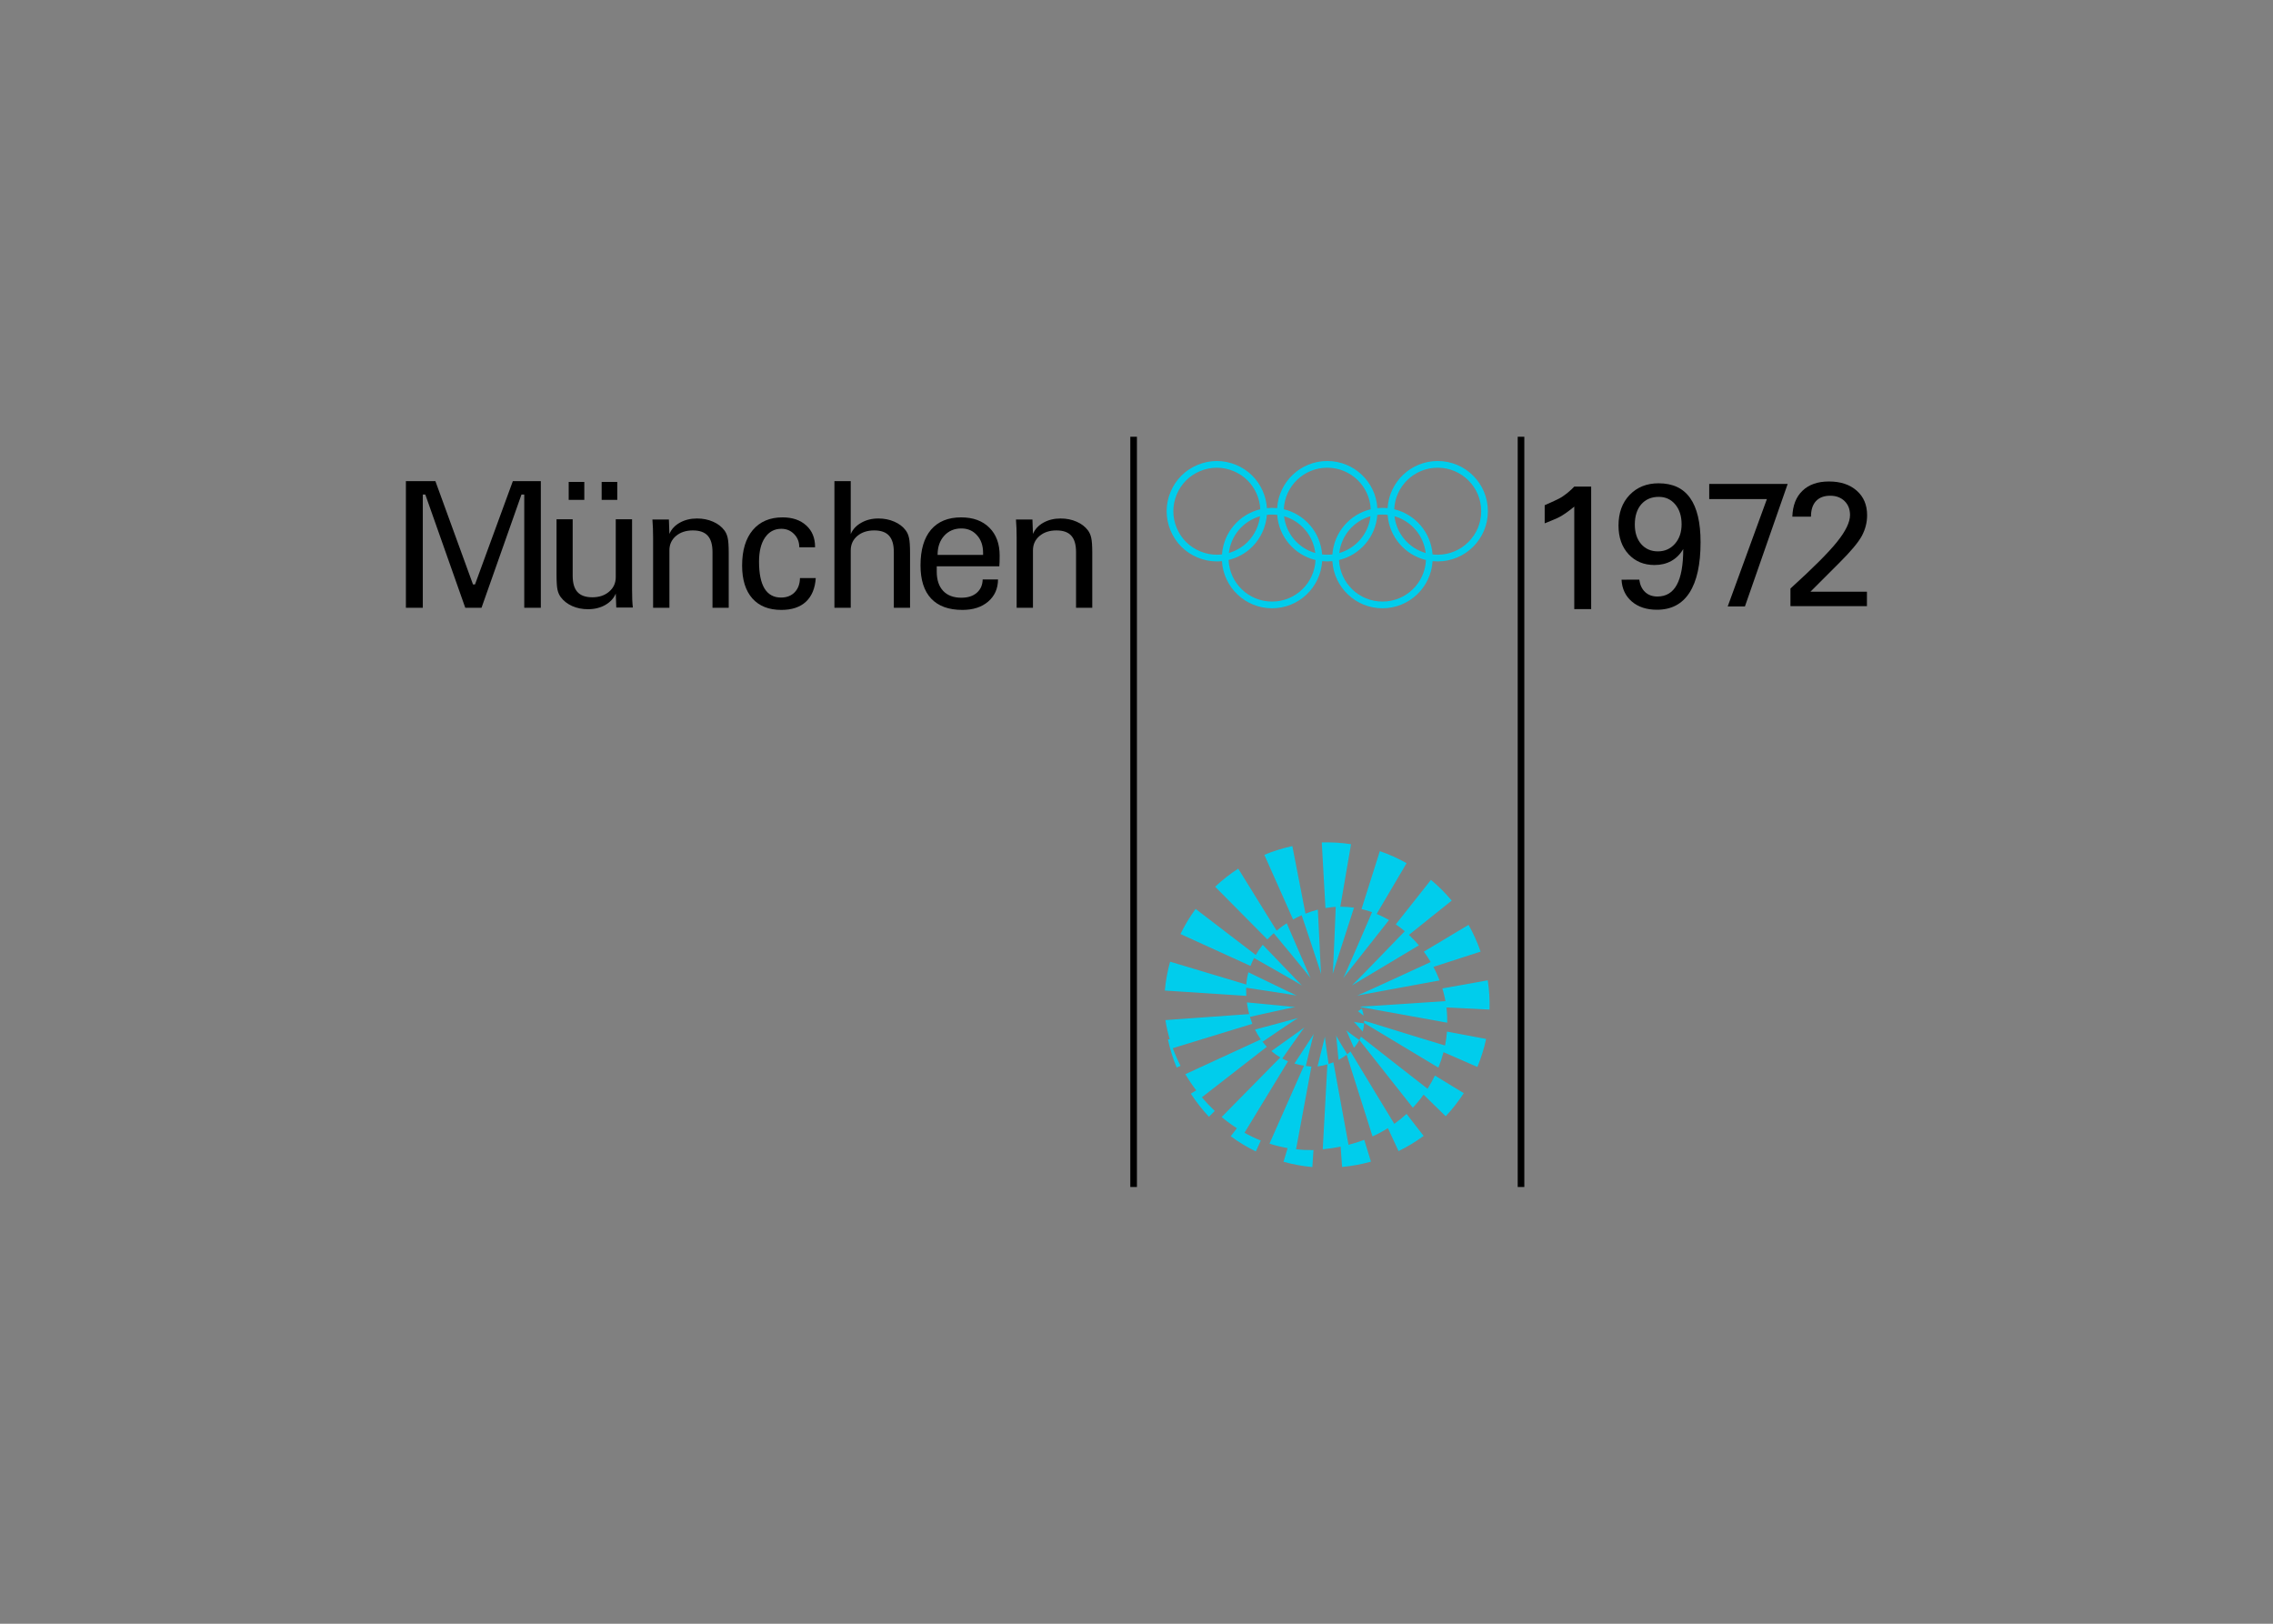 <svg viewBox="0 0 560 400" xmlns="http://www.w3.org/2000/svg" fill-rule="evenodd" clip-rule="evenodd"><rect x="0" y="0" width="560" height="400" fill="#808080" stroke="none"/><path d="M287.425 125.933c0-3.237 1.333-6.455 3.622-8.745 2.289-2.289 5.507-3.622 8.745-3.622 3.237 0 6.455 1.333 8.744 3.622 2.11 2.111 3.408 5.01 3.598 7.986.415-.042.836-.064 1.262-.064.425 0 .845.022 1.259.064.392-6.477 5.768-11.608 12.344-11.608 6.575 0 11.952 5.131 12.344 11.608.414-.042.834-.064 1.259-.064.425 0 .846.022 1.26.064.392-6.477 5.769-11.608 12.344-11.608 6.831 0 12.367 5.537 12.367 12.367v.001c0 6.83-5.537 12.366-12.367 12.366-.425 0-.846-.021-1.26-.063-.392 6.476-5.769 11.607-12.344 11.607-6.575 0-11.951-5.131-12.344-11.607-.414.042-.834.063-1.259.063-.425 0-.845-.021-1.259-.063-.393 6.476-5.769 11.607-12.344 11.607h-.001c-6.576 0-11.953-5.133-12.344-11.611-.418.045-.839.067-1.259.067-3.238 0-6.456-1.333-8.745-3.622-2.289-2.29-3.622-5.507-3.622-8.745zm25.971.826h-.001c-.43 0-.854.025-1.271.075-.222 2.926-1.511 5.767-3.588 7.844-1.6 1.6-3.652 2.732-5.849 3.27.246 5.701 4.947 10.248 10.709 10.248 5.758-.001 10.455-4.541 10.707-10.237-5.151-1.236-9.048-5.695-9.439-11.126-.416-.049-.839-.074-1.268-.074zm28.475.074c-.416-.049-.839-.074-1.269-.074-.429 0-.852.025-1.268.074-.391 5.431-4.288 9.89-9.439 11.126.252 5.696 4.949 10.236 10.707 10.236 5.758 0 10.456-4.54 10.708-10.236-5.151-1.236-9.048-5.695-9.439-11.126zm-31.373-1.382c-.123-2.641-1.257-5.226-3.127-7.097-1.985-1.984-4.773-3.139-7.579-3.139s-5.595 1.155-7.579 3.139c-1.984 1.984-3.139 4.773-3.139 7.579h-.001c0 2.807 1.156 5.595 3.14 7.579 1.984 1.984 4.773 3.139 7.579 3.139.424 0 .848-.026 1.269-.078.392-5.428 4.288-9.886 9.437-11.122zm27.208 0c-.252-5.695-4.949-10.236-10.707-10.236-5.758 0-10.455 4.541-10.707 10.236 5.151 1.236 9.048 5.695 9.438 11.126.416.049.84.074 1.269.074.429 0 .853-.025 1.269-.074.39-5.43 4.287-9.89 9.438-11.126zm15.231 11.126c.416.049.839.074 1.269.074 5.919 0 10.718-4.798 10.718-10.718 0-5.919-4.799-10.718-10.718-10.718-5.758 0-10.455 4.541-10.707 10.236 5.151 1.236 9.047 5.696 9.438 11.126zm-36.585-9.405c.499 4.341 3.593 7.893 7.691 9.066-.5-4.341-3.593-7.893-7.691-9.066zm27.207 0c.499 4.341 3.593 7.893 7.69 9.066-.499-4.341-3.592-7.893-7.69-9.066zm-5.913 0c-4.098 1.173-7.191 4.725-7.691 9.066 4.098-1.173 7.191-4.725 7.691-9.066zm-27.211.001c-4.092 1.173-7.182 4.719-7.686 9.053 1.734-.503 3.345-1.437 4.622-2.714 1.691-1.691 2.78-3.966 3.064-6.339z" fill="#00cdec"/><path d="M279.291 107.59v184.82" fill="#fff" stroke="#000" stroke-width="1.63"/><path d="M374.734 107.59v184.82" fill="#fff" stroke="#000" stroke-width="1.63"/><path d="M129.161 149.72v-27.892h-.686l-9.845 27.892h-4.002l-9.844-27.892h-.618v27.892h-4.166v-31.191h7.268l9.263 25.44h.499l9.319-25.44h6.894v31.191h-4.082z"/><path d="M151.707 146.228c-.494 1.17-1.361 2.107-2.601 2.812-1.227.691-2.644 1.037-4.251 1.037-1.41 0-2.707-.261-3.891-.783-1.184-.535-2.122-1.268-2.813-2.199-.38-.508-.648-1.121-.803-1.84-.155-.719-.233-1.952-.233-3.701v-13.639h3.976v13.894c0 1.833.394 3.179 1.184 4.039.79.86 2.009 1.29 3.658 1.29 1.692 0 3.074-.465 4.145-1.396 1.086-.93 1.628-2.121 1.628-3.573v-14.254h4.018v17.446c0 .86.014 1.642.042 2.347.029.691.078 1.34.148 1.946h-4.081l-.126-3.426zm-3.477-23.088v-4.42h3.848v4.42h-3.848zm-8.12 0v-4.42h3.848v4.42h-3.848z"/><path d="M164.921 131.534c.494-1.17 1.347-2.094 2.559-2.77 1.226-.691 2.643-1.037 4.251-1.037 1.438 0 2.749.261 3.933.783 1.198.521 2.136 1.24 2.812 2.157.381.507.649 1.121.804 1.839.169.719.254 1.953.254 3.701v13.513h-3.997v-13.724c0-1.833-.395-3.179-1.184-4.039-.776-.86-1.995-1.29-3.659-1.29-1.691 0-3.08.458-4.166 1.375-1.071.916-1.615 2.1-1.606 3.552v14.126h-4.018v-17.276c0-.804-.014-1.572-.042-2.305-.029-.747-.071-1.467-.127-2.157h4.06l.126 3.552z"/><path d="M200.98 142.404c-.169 2.537-.98 4.483-2.432 5.836-1.452 1.34-3.468 2.009-6.048 2.009-3.087 0-5.47-.944-7.147-2.833-1.678-1.904-2.517-4.603-2.517-8.099 0-3.736.874-6.648 2.622-8.734 1.763-2.086 4.208-3.13 7.338-3.13 2.439 0 4.385.663 5.837 1.988 1.452 1.311 2.175 3.073 2.178 5.287v.084h-3.891c0-1.296-.423-2.375-1.269-3.235-.846-.874-1.896-1.311-3.151-1.311-1.706 0-3.052.726-4.039 2.178-.973 1.438-1.459 3.412-1.459 5.921 0 2.918.451 5.125 1.353 6.619.917 1.48 2.27 2.22 4.06 2.22 1.396 0 2.517-.429 3.363-1.29.845-.873 1.283-2.044 1.311-3.51h3.891z"/><path d="M209.597 131.576c.493-1.17 1.353-2.1 2.58-2.791 1.226-.705 2.636-1.058 4.229-1.058 1.438 0 2.749.261 3.933.783 1.198.521 2.136 1.24 2.813 2.157.381.507.648 1.128.803 1.861.17.733.254 1.973.254 3.722v13.47h-3.996v-13.724c0-1.833-.395-3.179-1.185-4.039-.775-.86-1.994-1.29-3.658-1.29-1.692 0-3.08.458-4.166 1.375-1.071.916-1.607 2.1-1.607 3.552v14.126h-4.018v-31.191h4.018v13.048-.001z"/><path d="M230.996 136.694h11.208v-.486c0-1.805-.501-3.257-1.502-4.356-.987-1.114-2.269-1.671-3.848-1.671-1.734 0-3.144.599-4.23 1.797-1.085 1.199-1.628 2.771-1.628 4.716zm14.888 6.048c-.014 2.256-.825 4.074-2.432 5.456-1.593 1.367-3.708 2.051-6.344 2.051-3.384 0-5.949-.93-7.697-2.791-1.749-1.861-2.623-4.589-2.623-8.184 0-3.821.86-6.746 2.58-8.776 1.734-2.03 4.209-3.045 7.423-3.045 2.946 0 5.265.846 6.957 2.537 1.692 1.678 2.538 3.969 2.538 6.873 0 .705-.008 1.241-.022 1.607-.013.367-.035.712-.063 1.037h-15.416v1.29c0 2.058.529 3.651 1.587 4.779 1.057 1.113 2.551 1.67 4.483 1.67 1.593 0 2.854-.401 3.785-1.205.944-.818 1.431-1.917 1.459-3.299h3.785z"/><path d="M254.491 131.534c.493-1.17 1.346-2.094 2.558-2.77 1.227-.691 2.644-1.037 4.251-1.037 1.438 0 2.749.261 3.933.783 1.198.521 2.136 1.24 2.813 2.157.38.507.648 1.121.803 1.839.169.719.254 1.953.254 3.701v13.513h-3.997v-13.724c0-1.833-.394-3.179-1.184-4.039-.775-.86-1.995-1.29-3.658-1.29-1.692 0-3.08.458-4.166 1.375-1.071.916-1.607 2.1-1.607 3.552v14.126h-4.018v-17.276c0-.804-.014-1.572-.042-2.305-.028-.747-.071-1.467-.127-2.157h4.06l.127 3.552z"/><path d="M387.852 150.046v-25.249c-1.001.846-2.058 1.614-3.172 2.305-1.1.677-2.887 1.283-4.114 1.818v-4.462c1.481-.705 3.381-1.431 4.452-2.178 1.085-.747 2.03-1.55 2.834-2.41h4.166v30.175h-4.166v.001z"/><path d="M414.697 135.256c-.747 1.283-1.727 2.263-2.939 2.94-1.199.662-2.573.993-4.124.993-2.622 0-4.758-.888-6.408-2.664-1.649-1.79-2.474-4.145-2.474-7.063 0-3.13.917-5.646 2.749-7.549 1.833-1.904 4.208-2.855 7.127-2.855 3.468 0 6.055 1.205 7.761 3.616 1.72 2.411 2.58 6.041 2.58 10.89 0 5.47-.91 9.615-2.728 12.435-1.805 2.805-4.476 4.208-8.015 4.208-2.537 0-4.596-.67-6.175-2.009-1.579-1.353-2.431-3.151-2.558-5.392l4.377-.021c.169 1.297.649 2.319 1.438 3.066.79.733 1.798 1.099 3.024 1.099 2.143 0 3.736-.958 4.779-2.875 1.057-1.932 1.586-4.871 1.586-8.819zm-.402-6.111c0-2.016-.522-3.645-1.565-4.885-1.043-1.241-2.396-1.861-4.06-1.861-1.805 0-3.242.613-4.314 1.839-1.058 1.227-1.586 2.89-1.586 4.991 0 1.988.522 3.588 1.565 4.8 1.057 1.199 2.432 1.798 4.123 1.798 1.692 0 3.088-.62 4.188-1.861 1.099-1.24 1.649-2.847 1.649-4.821z"/><path d="M425.655 149.394l9.657-26.455h-14.211v-3.722h19.328l-10.531 30.176-4.243.001z"/><path d="M459.957 149.312h-18.841v-4.335c5.597-5.075 9.439-8.924 11.525-11.546 2.101-2.622 3.151-4.807 3.151-6.555 0-1.424-.451-2.573-1.354-3.447-.902-.874-2.079-1.311-3.531-1.311-1.508 0-2.679.444-3.51 1.332-.818.888-1.227 2.164-1.227 3.827h-4.589c.085-2.749.917-4.877 2.496-6.386 1.579-1.522 3.75-2.283 6.513-2.283 2.862 0 5.145.754 6.851 2.262 1.706 1.495 2.559 3.511 2.559 6.048 0 1.79-.437 3.496-1.311 5.118-.874 1.607-2.721 3.813-5.541 6.618l-7.105 7.106h13.914v3.552z"/><path d="M356.117 246.615c-.089.005-17.836 1.228-20.939 1.357l.073.114 21.308 3.85-.008-.344c.021-1.661-.128-3.326-.429-4.972l-.005-.005zm10.423-5.12c-.033.006-6.091 1.089-11.18 1.997.468 1.538.807 3.108 1 4.689l10.617.526c.072-2.412-.074-4.826-.437-7.212z" fill="#00cdec"/><path d="M319.312 283.121v.002l-.281-.035-.422-.051-.44-.06-.317-.047-.486-.079-.137-.022-1.01 3.371c2.325.647 4.704 1.083 7.107 1.302.001-.012.212-3.245.273-4.202l-.278.015c-1.365.017-2.702-.052-4.009-.194zm12.924-1.101c1.355-.349 2.647-.758 3.876-1.225l1.648 5.374c-2.325.647-4.704 1.083-7.108 1.302l-.357-5.001.139-.03.036-.008.201-.042.006-.002.019-.004.01-.002.005-.001.024-.005.017-.004.188-.041.296-.067.458-.108.296-.073.027-.007.219-.054-.001-.002h.001zm-10.833-28.927c-.339.285-5.365 7.506-5.487 7.67.452.243.923.469 1.416.673-4.555 7.451-10.668 17.518-10.725 17.611 1.288.719 2.627 1.363 4.017 1.916l-1.223 2.686c-2.169-1.058-4.239-2.309-6.183-3.738l1.517-1.981.095.059.035.022.463.289.254.154.468.278.252.144.049.028.254.146.002-.003-.256-.143-.049-.028-.252-.144-.468-.278-.254-.154-.463-.289-.035-.022c-1.35-.859-2.637-1.802-3.855-2.817l14.455-14.681.034.019c-.809-.471-1.551-1.001-2.227-1.58l-.002-.003 8.168-5.834.01-.007-.01.007zm7.791 1.977c.057.345 2.672 4.531 2.711 4.62l-.006.038c.281-.223.556-.455.818-.701 3.875 6.446 10.795 17.819 10.8 17.828l-.317.226-.022.015-.605.409.605-.409.021-.015.32-.223-.002-.003c1.079-.77 2.085-1.588 3.017-2.448 1.41 1.815 4.196 5.406 4.208 5.422-1.944 1.43-4.014 2.681-6.183 3.738l-2.62-5.654c-1.17.732-2.417 1.408-3.747 2.016l-.051-.005-6.367-20.095.098-.08c-.659.516-1.364.969-2.099 1.354l-.579-6.033-.001-.01.001.01zm-2.761.271c-.066.389.886 6.627.891 6.723l-.042.064c.411-.129.821-.272 1.228-.439 1.417 7.852 3.698 20.185 3.725 20.331l-.218.056-.026.007-.297.073-.458.108-.295.067-.189.041-.041.009-.005.001-.01.002-.025.006-.201.042-.036.008c-1.421.295-2.907.526-4.463.682l-.083-.035 1.139-20.877.07-.022c-.838.25-1.679.425-2.493.516l-.003-.001 1.832-7.362.003-.012-.003.012zm-2.725-.659c-.213.392-1.95 7.744-1.989 7.913.447.062.903.114 1.375.148-1.559 8.304-3.759 20.254-3.782 20.377l-.281-.032-.421-.051-.441-.061-.317-.047-.486-.078c-1.572-.265-3.098-.639-4.573-1.111l-.026-.02 8.491-19.189.227.032c-.906-.136-1.763-.325-2.569-.567l4.792-7.314.008-.013-.008.013zm-17.101 24.365v.001-.001zm35.954-1.534l-.617.396.617-.396zm-22.747-26.724c-.428.151-8.682 5.798-8.682 5.798l-.118-.007c.341.444.706.875 1.099 1.287-6.89 5.342-15.617 12.142-16.006 12.445.989 1.176 2.05 2.303 3.178 3.368l-1.438 1.426c-1.653-1.758-3.145-3.662-4.456-5.688l1.32-.818c-.975-1.283-1.869-2.614-2.676-3.976l18.589-8.569c-.548-.775-1.025-1.587-1.437-2.422l10.627-2.844.011-.003-.011.003zm31.819 17.535l.075-.115-.002-.001c.679-1.068 1.284-2.157 1.812-3.254l7.111 4.342c-1.312 2.026-2.803 3.93-4.457 5.688l-5.443-5.325.081-.116.03-.041.155-.222.237-.346.179-.268.206-.317.016-.025zm-.823 1.219c-.81 1.142-1.714 2.254-2.715 3.318l-.019.005-13.168-16.667c.143-.267.276-.54.395-.822 5.336 4.214 16.29 12.743 16.403 12.832l-.073.115-.016.025-.206.317-.179.268-.237.346-.155.221-.03.042zm4.831-10.351c-.328 1.257-.747 2.536-1.262 3.815l-18.309-11.009.011-.161-.022-.404c5.315 1.677 19.865 6.096 19.942 6.121l.011.033c-.107.53-.231 1.065-.371 1.605zm-67.375-2.951c-.512-1.658-.898-3.315-1.144-4.947l20.637-1.475c.208.801.464 1.605.775 2.398-8.673 2.643-18.817 5.761-19.596 6 .542 1.46 1.18 2.912 1.914 4.34l-.958.426c-.923-2.23-1.642-4.539-2.15-6.898l.446-.087.076.243.008.025.115.366.161.487.126.37.178.498.011.029.072.202.001-.001-.073-.201-.011-.03-.178-.497-.126-.371-.161-.486-.115-.367-.008-.024zm67.746 1.346c.241-1.186.4-2.345.482-3.459 4.072.764 9.61 1.806 9.639 1.811-.507 2.36-1.227 4.669-2.149 6.899l-8.343-3.646c.14-.539.264-1.075.372-1.605h-.001zm-40.12 3.163l-.063-.035.063.035.006.003-.006-.003zm-26.954-2.533zm42.733-4.45c.13.266 3.15 2.366 3.219 2.435l-.003.037c-.338.625-.735 1.207-1.182 1.745l-.176.045-1.858-4.262-.002-.005.002.005zm1.849-2.099l2.182 2.427.043-.02c.166-.626.275-1.285.319-1.975-.359-.06-2.382-.25-2.544-.432zm-14.375-3.58l.012.001-.012-.001c-.473-.009-11 2.371-11.185 2.409-.36-1.198-.609-2.399-.759-3.56l11.944 1.151zm16.32.375c-.238.179-.77.687-.961.586l1.419 1.128.017-.01c-.114-.804-.28-1.31-.475-1.704zm-28.445-5.139c-.006.243-.007.487 0 .732-.002.412.01.837.034 1.269-9.179-.61-20.018-1.308-20.075-1.311.219-2.404.655-4.783 1.302-7.108l18.772 5.625-.008.156c.066-1.078.243-2.138.525-3.172l11.902 5.759.011.005-.011-.005c-.462-.181-12.24-1.915-12.452-1.95l.007-.234-.009.234h.002zm45.464-6.336c-.521-.88-1.087-1.734-1.694-2.558 5.27-3.152 10.988-6.576 11.021-6.596 1.185 2.103 2.178 4.308 2.966 6.589l-11.621 3.761c.577 1.082 1.086 2.198 1.525 3.338l-20.331 3.734-.013.002.013-.002c.589-.155 17.973-8.195 18.134-8.268zm-31.717 5.803c-.391-.348-11.686-6.724-11.802-6.793-.333.637-.629 1.288-.883 1.953-8.125-3.713-17.2-7.839-17.25-7.862 1.058-2.17 2.309-4.24 3.738-6.184l14.808 11.343-.085.152c.527-.924 1.132-1.814 1.809-2.661l9.665 10.052.009.009-.009-.009zm25.704-13.073c-.824-.722-1.687-1.395-2.586-2.012 4.246-5.366 8.637-10.924 8.663-10.957 1.853 1.546 3.563 3.256 5.109 5.109l-10.539 8.445c.867.807 1.685 1.67 2.452 2.579l-16.52 9.893-.011.007.011-.007c.474-.336 12.844-13.163 13.051-13.375l.37.318.647.585-.647-.585zm-23.609 11.215c-.251-.475-8.975-10.953-9.034-11.029l.005-.037c-.558.497-1.091 1.016-1.595 1.556-6.152-6.221-12.825-12.945-12.863-12.983 1.758-1.654 3.662-3.145 5.688-4.456l9.467 15.28c-.228.189-.451.382-.671.579.983-.875 2.043-1.679 3.162-2.4l5.841 13.49.005.012-.005-.012zm8.09-.012c.327-.487 7.024-16.074 7.086-16.212 1.449.515 2.844 1.166 4.172 1.938l-11.258 14.274-.008.01.008-.01zm-5.492-.979c-.07-.548-4.707-14.301-4.763-14.477-.72.317-1.428.665-2.118 1.045-3.443-7.765-7.061-15.882-7.082-15.929 2.231-.923 4.54-1.642 6.899-2.15l3.238 16.64-.08.033-.006.003.006-.003c1.024-.408 2.069-.751 3.128-1.02l.778 15.858v.013-.013zm2.865-.006c.13-.547.756-16.34.766-16.532.285-.015.57-.026.855-.03-1.129.014-2.264.122-3.392.314-.445-8.057-.903-16.112-.906-16.161 2.412-.071 4.827.075 7.213.437l-2.65 15.409h.432c.996.013 1.977.093 2.942.233l-5.26 16.33-.004.012.004-.012zm24.159-2.948c.233.394.458.792.672 1.196-.214-.404-.438-.803-.671-1.196h-.001zm-43.4-1.211l-.062.113.016-.028.061-.114-.015.029zm11.902-10.437l-.218.093.218-.093zm18.967-15.667c-.013.044-2.271 7.192-4.518 14.276 1.282.295 2.529.696 3.734 1.193l7.373-12.503c-2.102-1.185-4.308-2.177-6.589-2.966z" fill="#00cdec"/></svg>